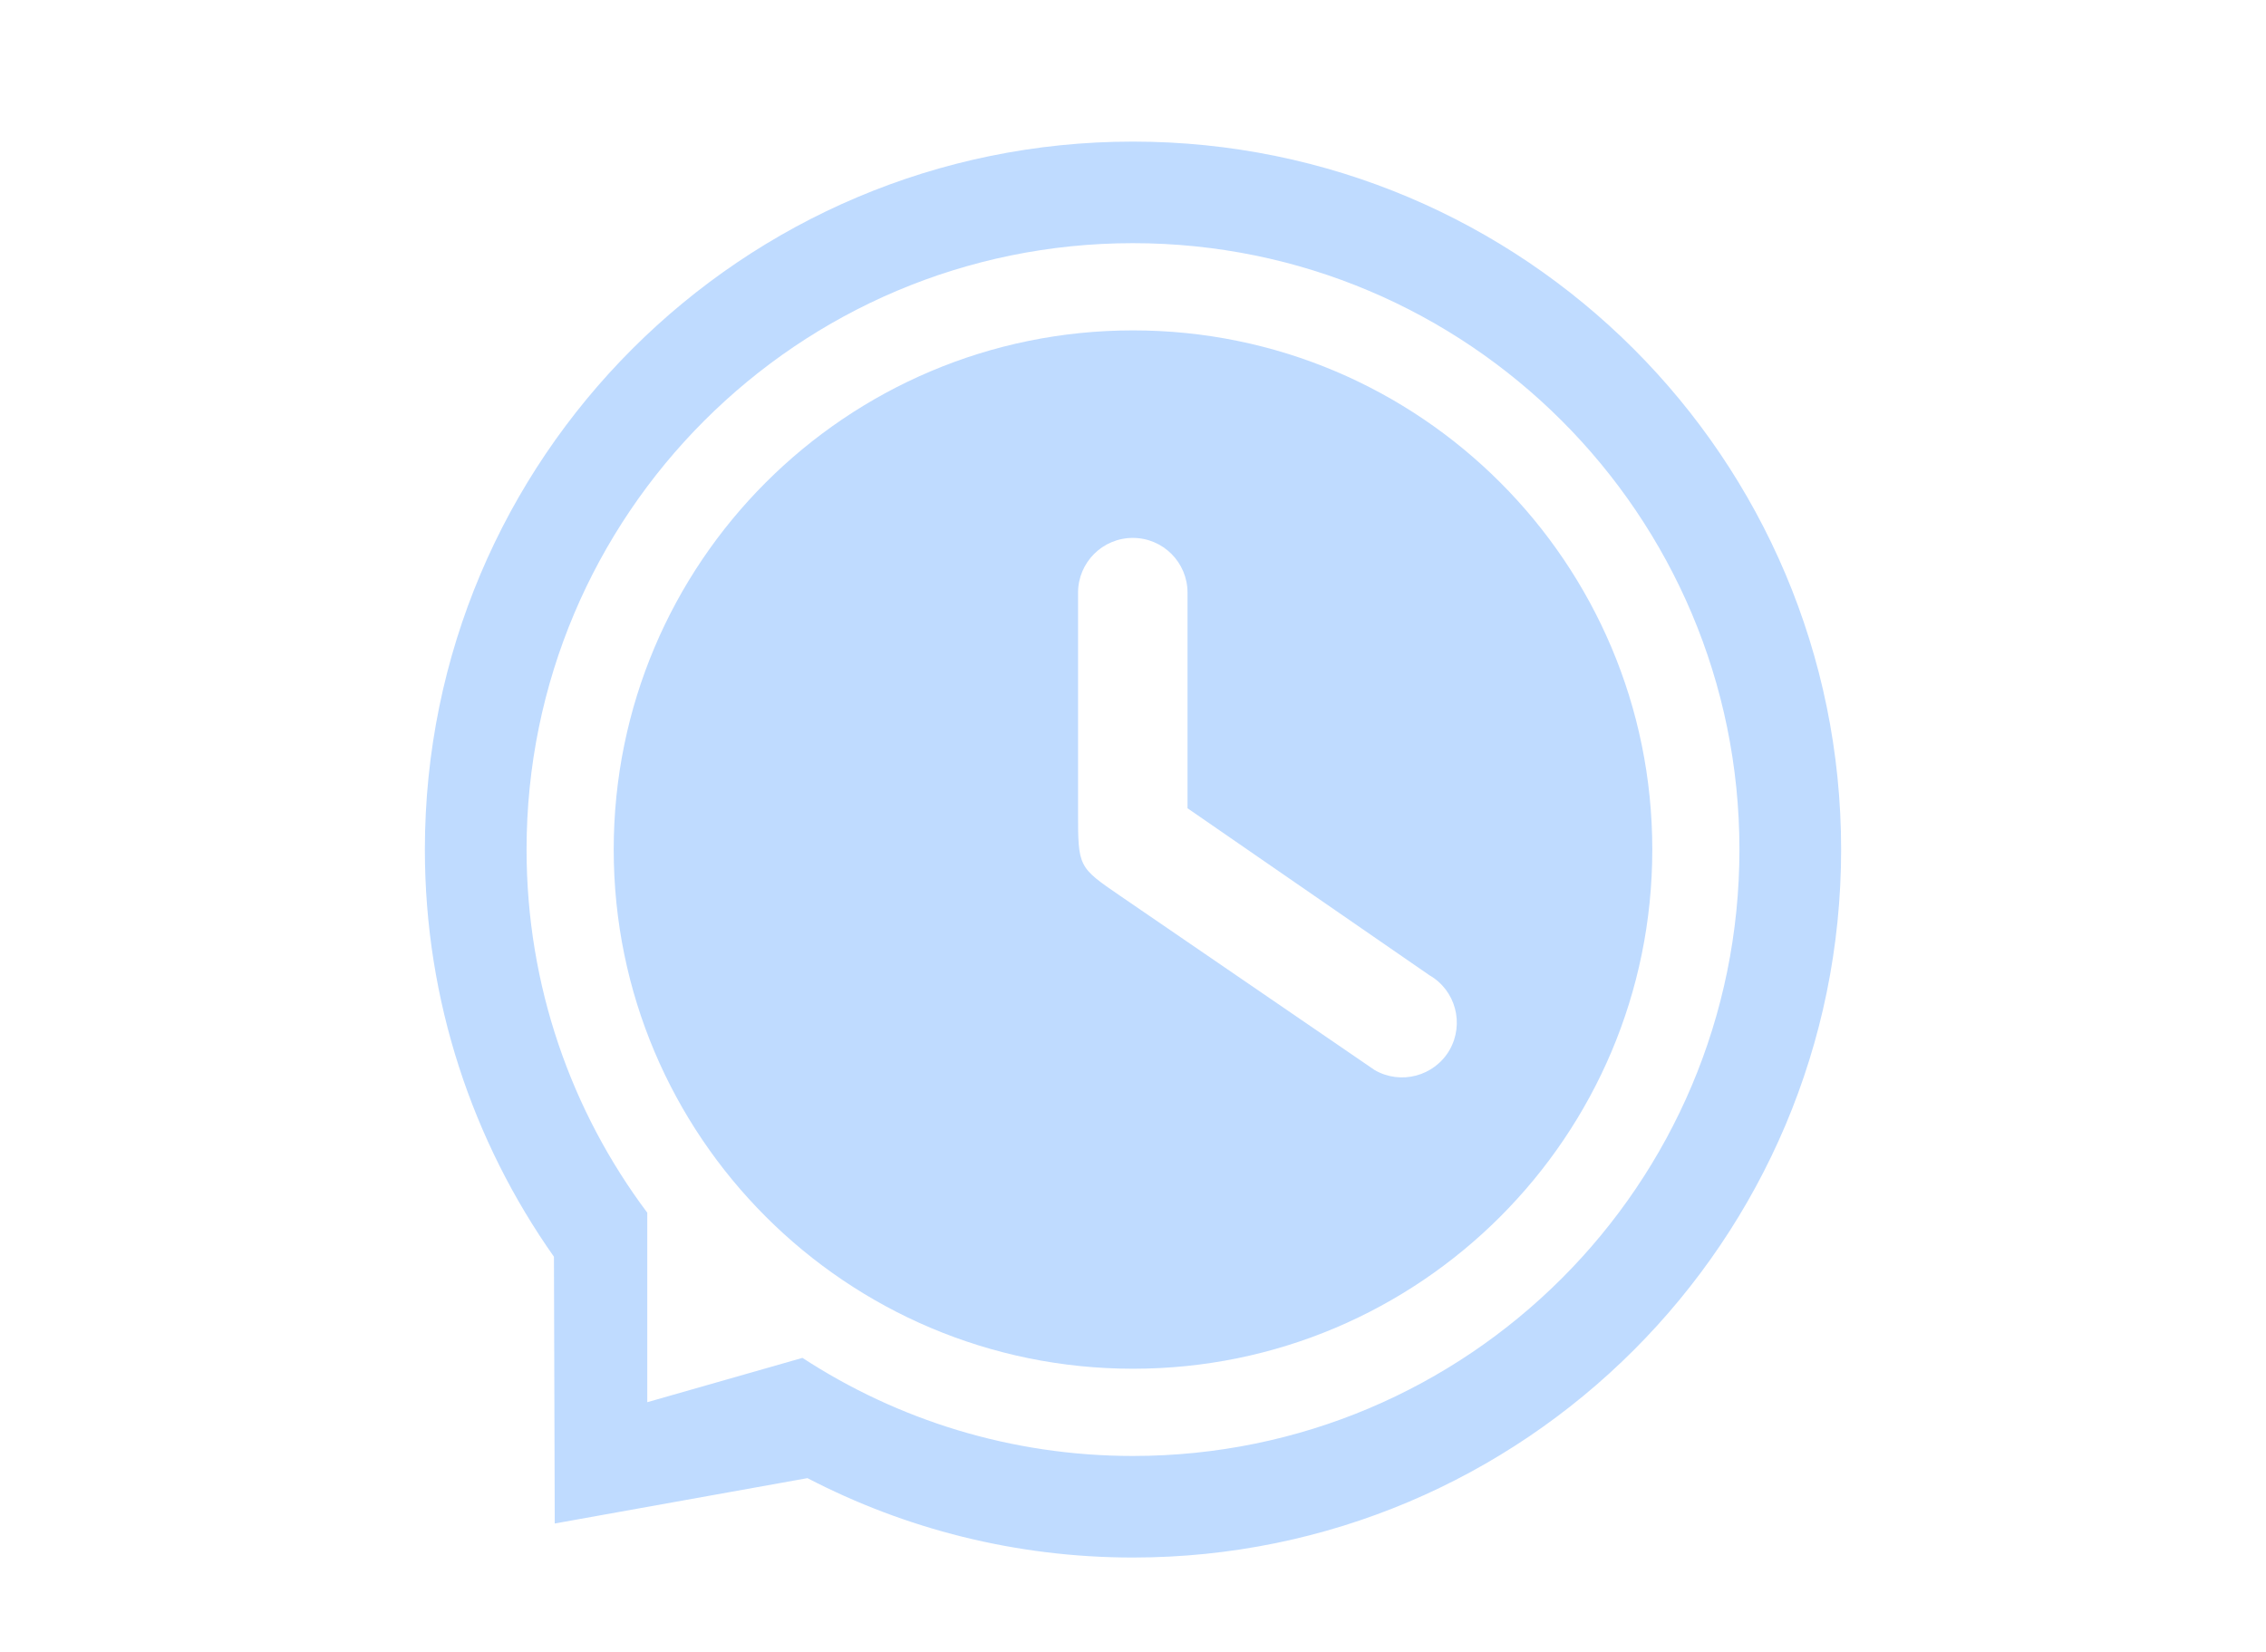 <?xml version="1.0" encoding="UTF-8"?>
<svg width="48px" height="35px" viewBox="0 0 48 35" version="1.1" xmlns="http://www.w3.org/2000/svg" xmlns:xlink="http://www.w3.org/1999/xlink">
    <title>编组 2</title>
    <g id="页面-1" stroke="none" stroke-width="1" fill="none" fill-rule="evenodd">
        <g id="首页" transform="translate(-37, -273)">
            <g id="左侧" transform="translate(0, 79)">
                <g id="Recent01" transform="translate(11, 187)">
                    <g id="编组-2" transform="translate(26, 7)">
                        <rect id="矩形" fill="#D8D8D8" opacity="0" x="0" y="0" width="48" height="35"></rect>
                        <g id="recently" transform="translate(9, 3)" fill="#BFDBFF" fill-rule="nonzero">
                            <path d="M14.999,30 C12.511,30 10.167,29.391 8.104,28.318 L2.751,29.279 L2.734,23.627 C1.014,21.186 0,18.212 0,15 C0,6.716 6.715,0 14.998,0 C23.284,0 30,6.716 30,15 C30,23.284 23.284,30 14.999,30 Z M14.998,2.152 C7.906,2.152 2.154,7.905 2.154,15 C2.154,17.887 3.104,20.55 4.711,22.694 L4.711,26.709 L7.998,25.77 C10.012,27.083 12.415,27.848 14.998,27.848 C22.095,27.848 27.846,22.097 27.846,15 C27.846,7.905 22.095,2.152 14.998,2.152 Z" id="形状"></path>
                            <path d="M15.002,4 C8.924,4 4,8.925 4,15 C4,21.076 8.924,26 15.002,26 C21.076,26 26,21.076 26,15 C26,8.925 21.076,4 15.002,4 Z M21.705,19.248 C21.384,19.802 20.673,19.992 20.119,19.672 L14.726,15.979 C13.839,15.371 13.836,15.371 13.836,14.2 L13.836,9.558 C13.836,8.917 14.354,8.397 14.997,8.397 C15.637,8.397 16.155,8.917 16.155,9.558 L16.155,14.125 L21.278,17.662 C21.835,17.982 22.023,18.692 21.705,19.248 Z" id="形状"></path>
                        </g>
                    </g>
                </g>
            </g>
        </g>
    </g>
</svg>